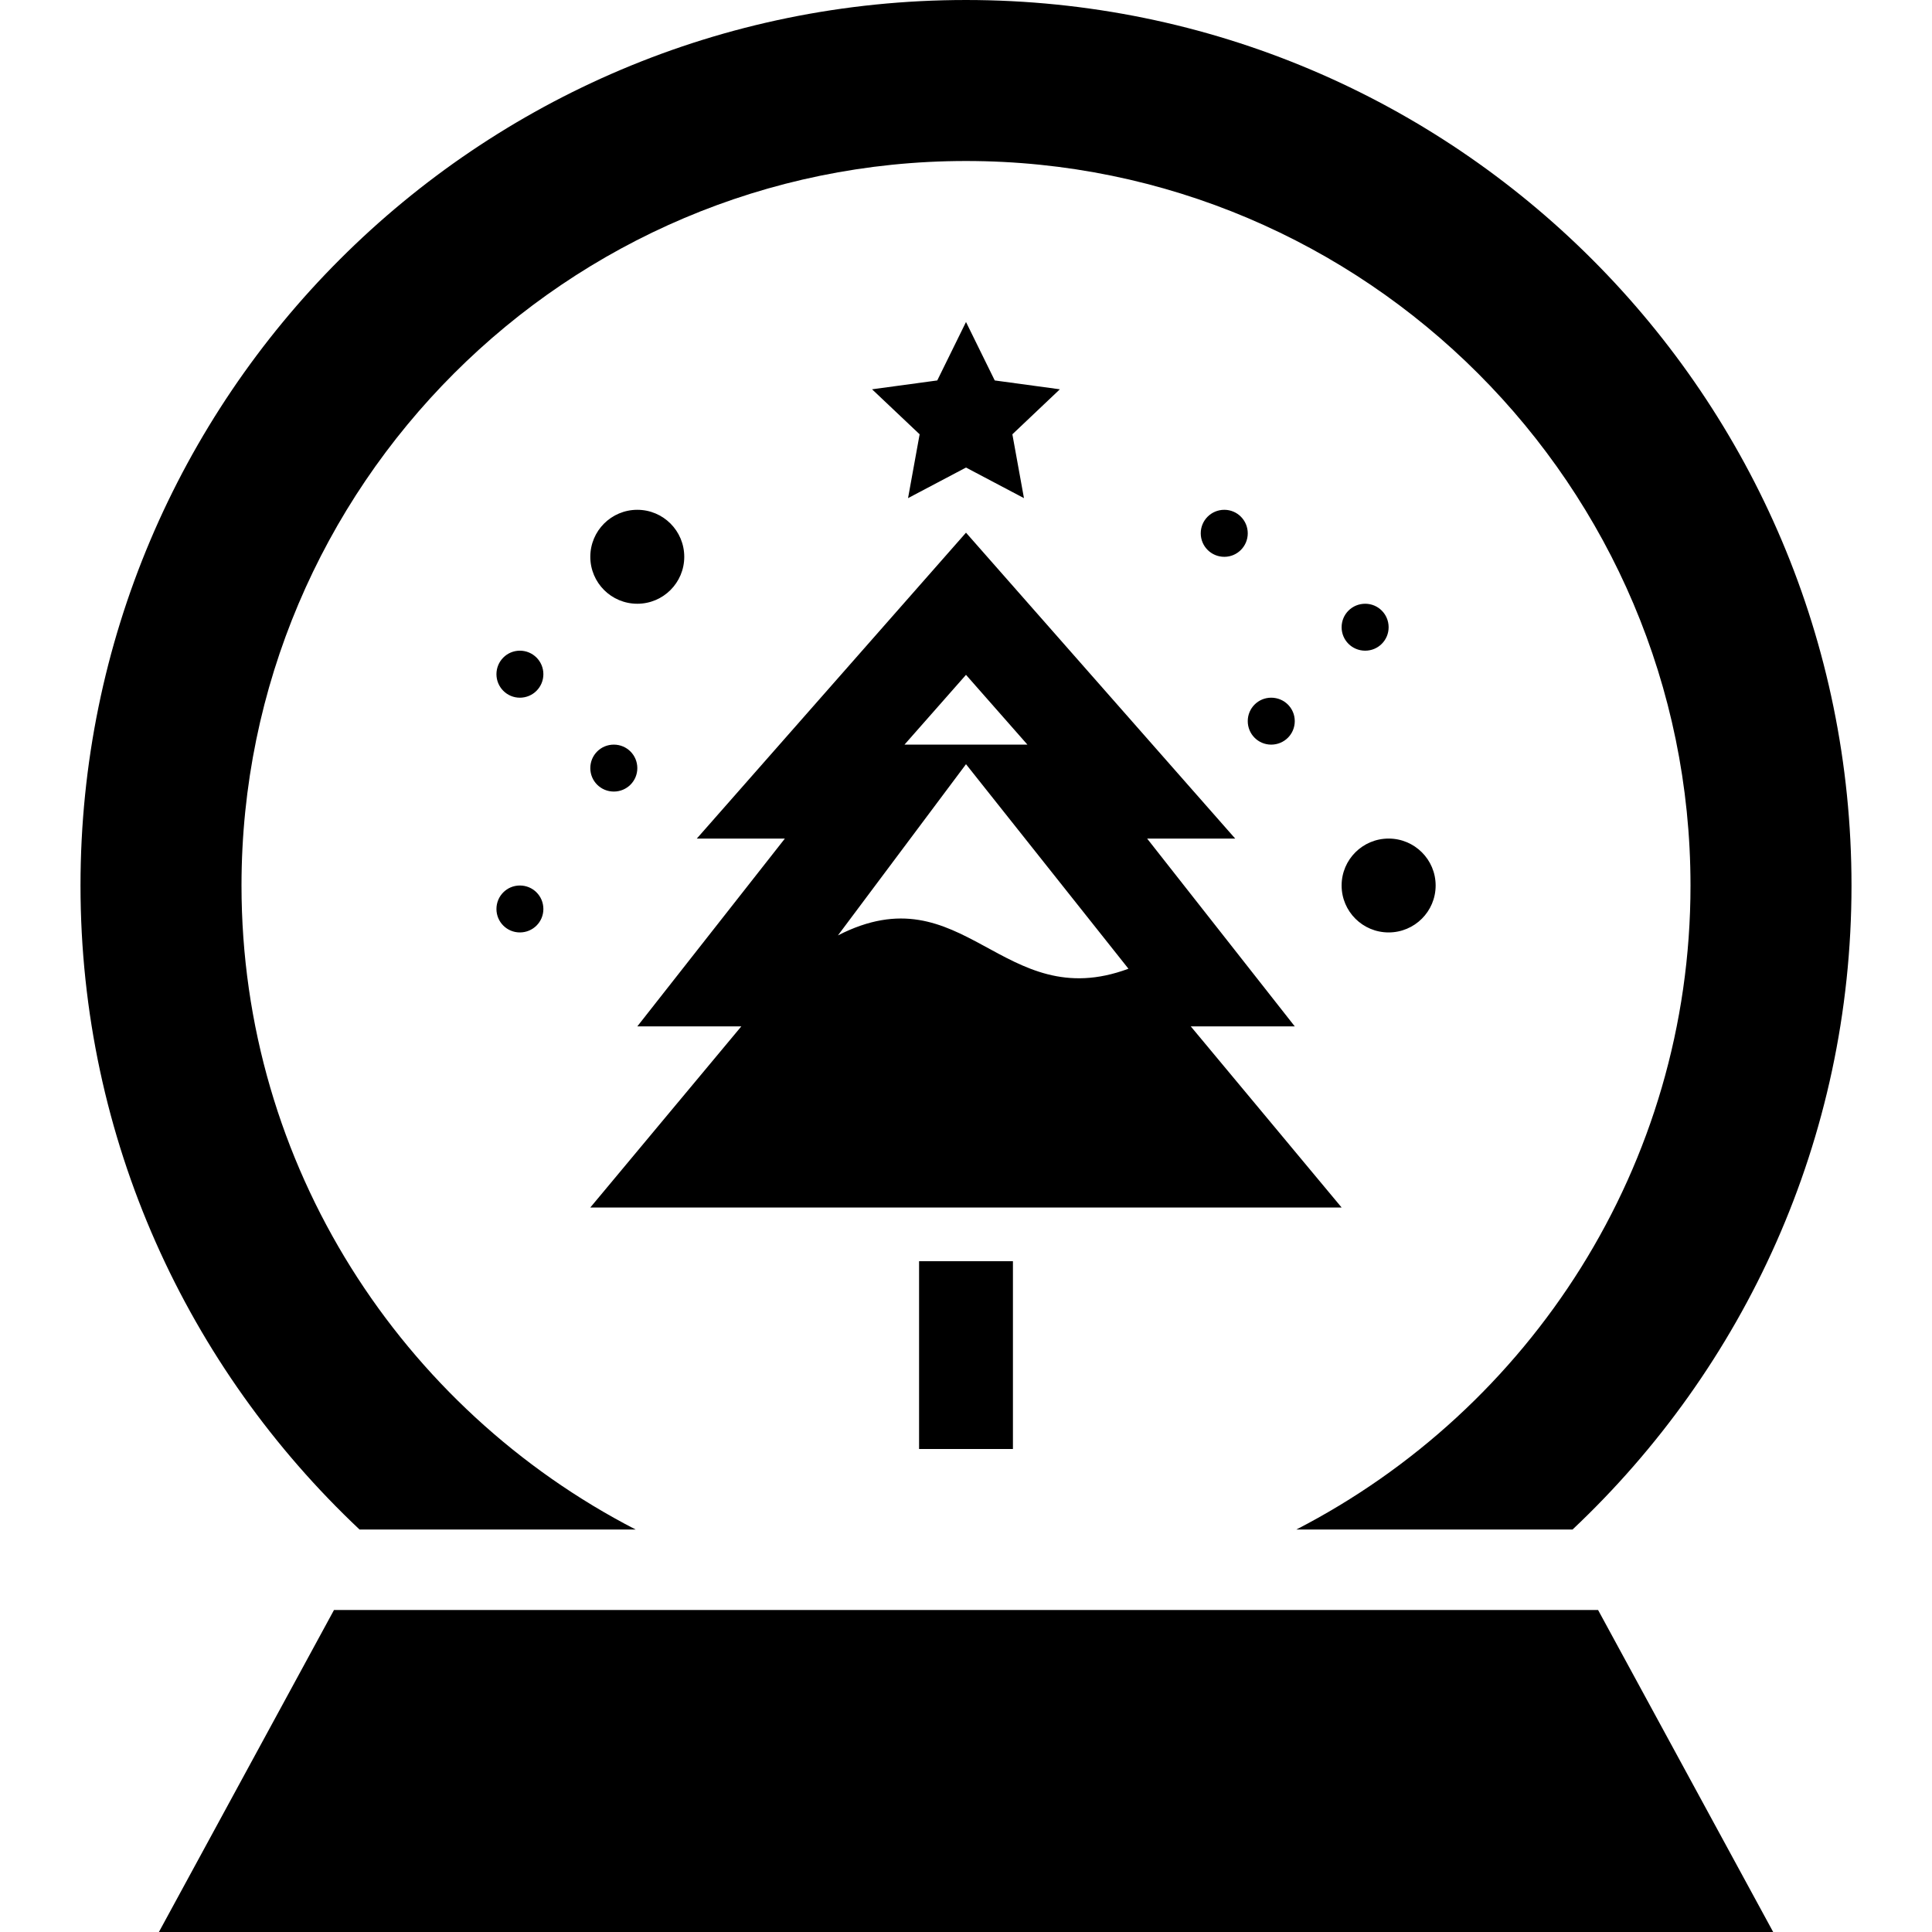 <svg xmlns="http://www.w3.org/2000/svg" width="24" height="24" viewBox="0 0 24 24"><path d="M11.424 5.395l-.591-.559.81-.11.357-.726.357.726.809.11-.59.559.144.793-.72-.38-.72.38.144-.793zm-4.091 9.605l1.876-2.25h-1.292l1.833-2.333h-1.094l3.344-3.8 3.344 3.8h-1.094l1.834 2.333h-1.292l1.874 2.25h-9.333zm6.685-2.966l-2.018-2.541-1.591 2.127c1.567-.803 2.041.997 3.609.414zm-2.782-2.784h1.527l-.763-.867-.764.867zm.181 8.75h1.166v-2.333h-1.166v2.333zm5.833-7.583c-.322 0-.584.26-.584.583s.262.583.584.583.584-.26.584-.583-.262-.583-.584-.583zm-9.333-4.084c-.323 0-.584.261-.584.584 0 .322.261.583.584.583.322 0 .583-.261.583-.583 0-.323-.261-.584-.583-.584zm9.042 1.167c-.163 0-.293.13-.293.292 0 .161.13.291.293.291.161 0 .291-.13.291-.291 0-.162-.13-.292-.291-.292zm-1.75-1.167c-.163 0-.293.131-.293.292s.13.292.293.292c.161 0 .291-.131.291-.292s-.13-.292-.291-.292zm.582 2.334c-.161 0-.291.13-.291.291 0 .162.13.292.291.292.163 0 .293-.13.293-.292 0-.161-.13-.291-.293-.291zm-8.166.583c-.162 0-.292.13-.292.292 0 .161.13.291.292.291s.292-.13.292-.291c0-.162-.13-.292-.292-.292zm-1.167 1.75c-.161 0-.291.13-.291.292 0 .161.13.291.291.291.162 0 .292-.13.292-.291 0-.162-.13-.292-.292-.292zm0-2.917c-.161 0-.291.131-.291.292s.13.292.291.292c.162 0 .292-.131.292-.292s-.13-.292-.292-.292zm13.394 11.917l2.175 4h-20.053l2.175-4h15.703zm-15.386-1h3.43c-2.902-1.495-4.896-4.517-4.896-8 0-4.962 4.038-9 9-9 4.963 0 9 4.038 9 9 0 3.483-1.994 6.505-4.896 8h3.431c2.129-2.006 3.465-4.844 3.465-8 0-6.075-4.925-11-11-11s-11 4.925-11 11c0 3.156 1.336 5.994 3.466 8z"/></svg>